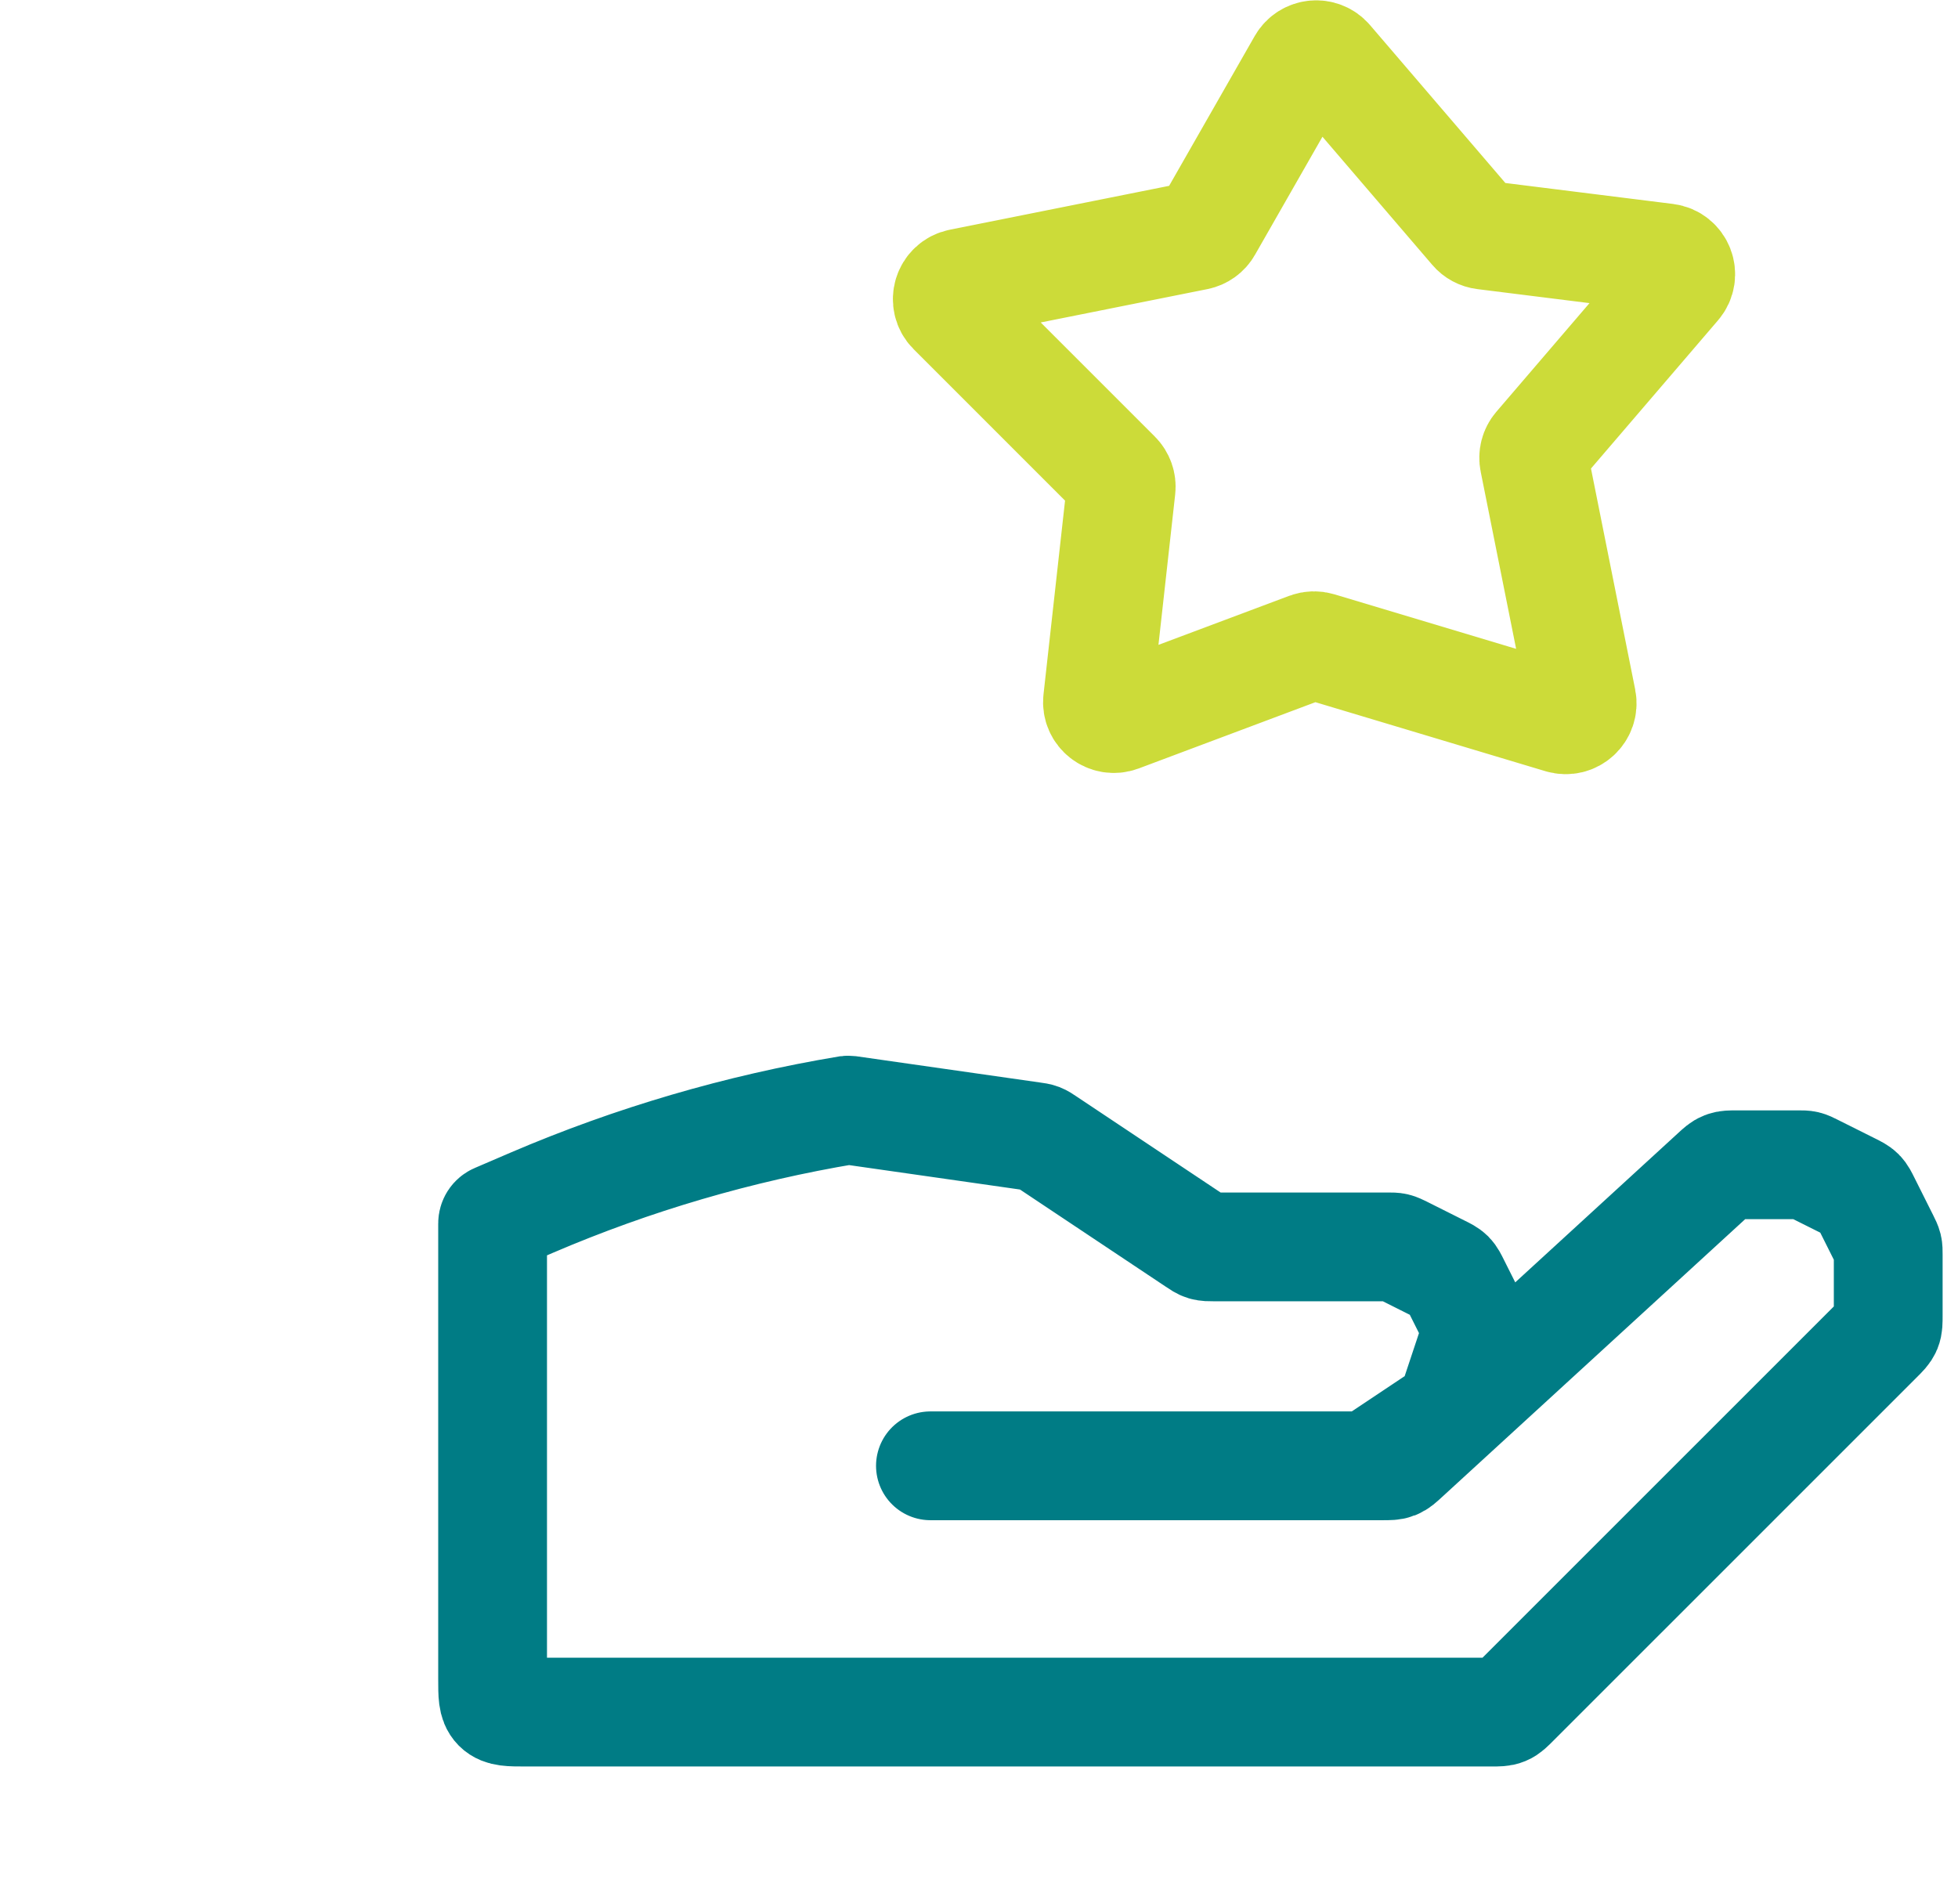 <svg width="36" height="35" viewBox="0 0 36 35" fill="none" xmlns="http://www.w3.org/2000/svg">
<path d="M17.107 26.95H25.157M25.157 26.95H25.425C25.541 26.95 25.599 26.95 25.652 26.929C25.705 26.909 25.748 26.869 25.833 26.791L31.525 21.574C31.61 21.495 31.653 21.456 31.706 21.436C31.759 21.415 31.817 21.415 31.933 21.415H33.065C33.136 21.415 33.171 21.415 33.205 21.423C33.239 21.431 33.271 21.447 33.335 21.479L34.033 21.828C34.123 21.873 34.167 21.895 34.202 21.93C34.237 21.965 34.259 22.009 34.303 22.098L34.653 22.797C34.685 22.861 34.7 22.892 34.709 22.927C34.717 22.961 34.717 22.996 34.717 23.067V24.184C34.717 24.307 34.717 24.369 34.694 24.425C34.671 24.48 34.627 24.524 34.54 24.611L27.849 31.301C27.762 31.388 27.719 31.432 27.663 31.455C27.608 31.478 27.546 31.478 27.423 31.478H9.66C9.376 31.478 9.233 31.478 9.145 31.39C9.057 31.301 9.057 31.159 9.057 30.874V22.495C9.057 22.45 9.083 22.41 9.124 22.393L9.778 22.112C11.638 21.315 13.587 20.744 15.584 20.411V20.411C15.593 20.41 15.602 20.41 15.611 20.411L18.984 20.893C19.051 20.902 19.085 20.907 19.117 20.919C19.148 20.931 19.177 20.95 19.233 20.988L21.986 22.823C22.061 22.874 22.099 22.899 22.142 22.912C22.185 22.925 22.23 22.925 22.321 22.925H25.518C25.588 22.925 25.624 22.925 25.658 22.933C25.692 22.941 25.724 22.957 25.788 22.988L26.486 23.338C26.576 23.382 26.62 23.405 26.655 23.439C26.689 23.474 26.712 23.519 26.756 23.608L27.058 24.21C27.113 24.321 27.14 24.376 27.145 24.436C27.149 24.496 27.13 24.554 27.09 24.671L26.732 25.747C26.699 25.844 26.683 25.893 26.653 25.933C26.622 25.973 26.579 26.002 26.494 26.058L25.157 26.95Z" stroke="#007C85" stroke-width="2" stroke-linecap="round"/>
<mask id="path-2-inside-1_166_1281" fill="white">
<rect y="18.899" width="6.038" height="16.101" rx="1"/>
</mask>
<rect y="18.899" width="6.038" height="16.101" rx="1" fill="#D9D9D9" stroke="#007C85" stroke-width="4" mask="url(#path-2-inside-1_166_1281)"/>
<mask id="path-3-inside-2_166_1281" fill="white">
<rect x="4.025" y="19.906" width="6.038" height="14.088" rx="1"/>
</mask>
<rect x="4.025" y="19.906" width="6.038" height="14.088" rx="1" fill="#D9D9D9" stroke="#007C85" stroke-width="4" mask="url(#path-3-inside-2_166_1281)"/>
<path d="M22.003 4.335L17.66 5.204C17.423 5.251 17.335 5.543 17.506 5.714L20.526 8.734C20.591 8.799 20.623 8.89 20.613 8.981L20.18 12.876C20.155 13.1 20.375 13.271 20.586 13.192L24.055 11.891C24.117 11.868 24.185 11.866 24.248 11.885L28.701 13.221C28.919 13.286 29.128 13.096 29.084 12.872L28.205 8.478C28.186 8.387 28.211 8.292 28.271 8.222L30.829 5.238C30.986 5.055 30.876 4.772 30.637 4.742L27.285 4.323C27.211 4.314 27.142 4.277 27.094 4.22L24.43 1.112C24.294 0.953 24.042 0.977 23.938 1.158L22.206 4.189C22.163 4.265 22.089 4.318 22.003 4.335Z" stroke="#CCDB39" stroke-width="2"/>
</svg>
